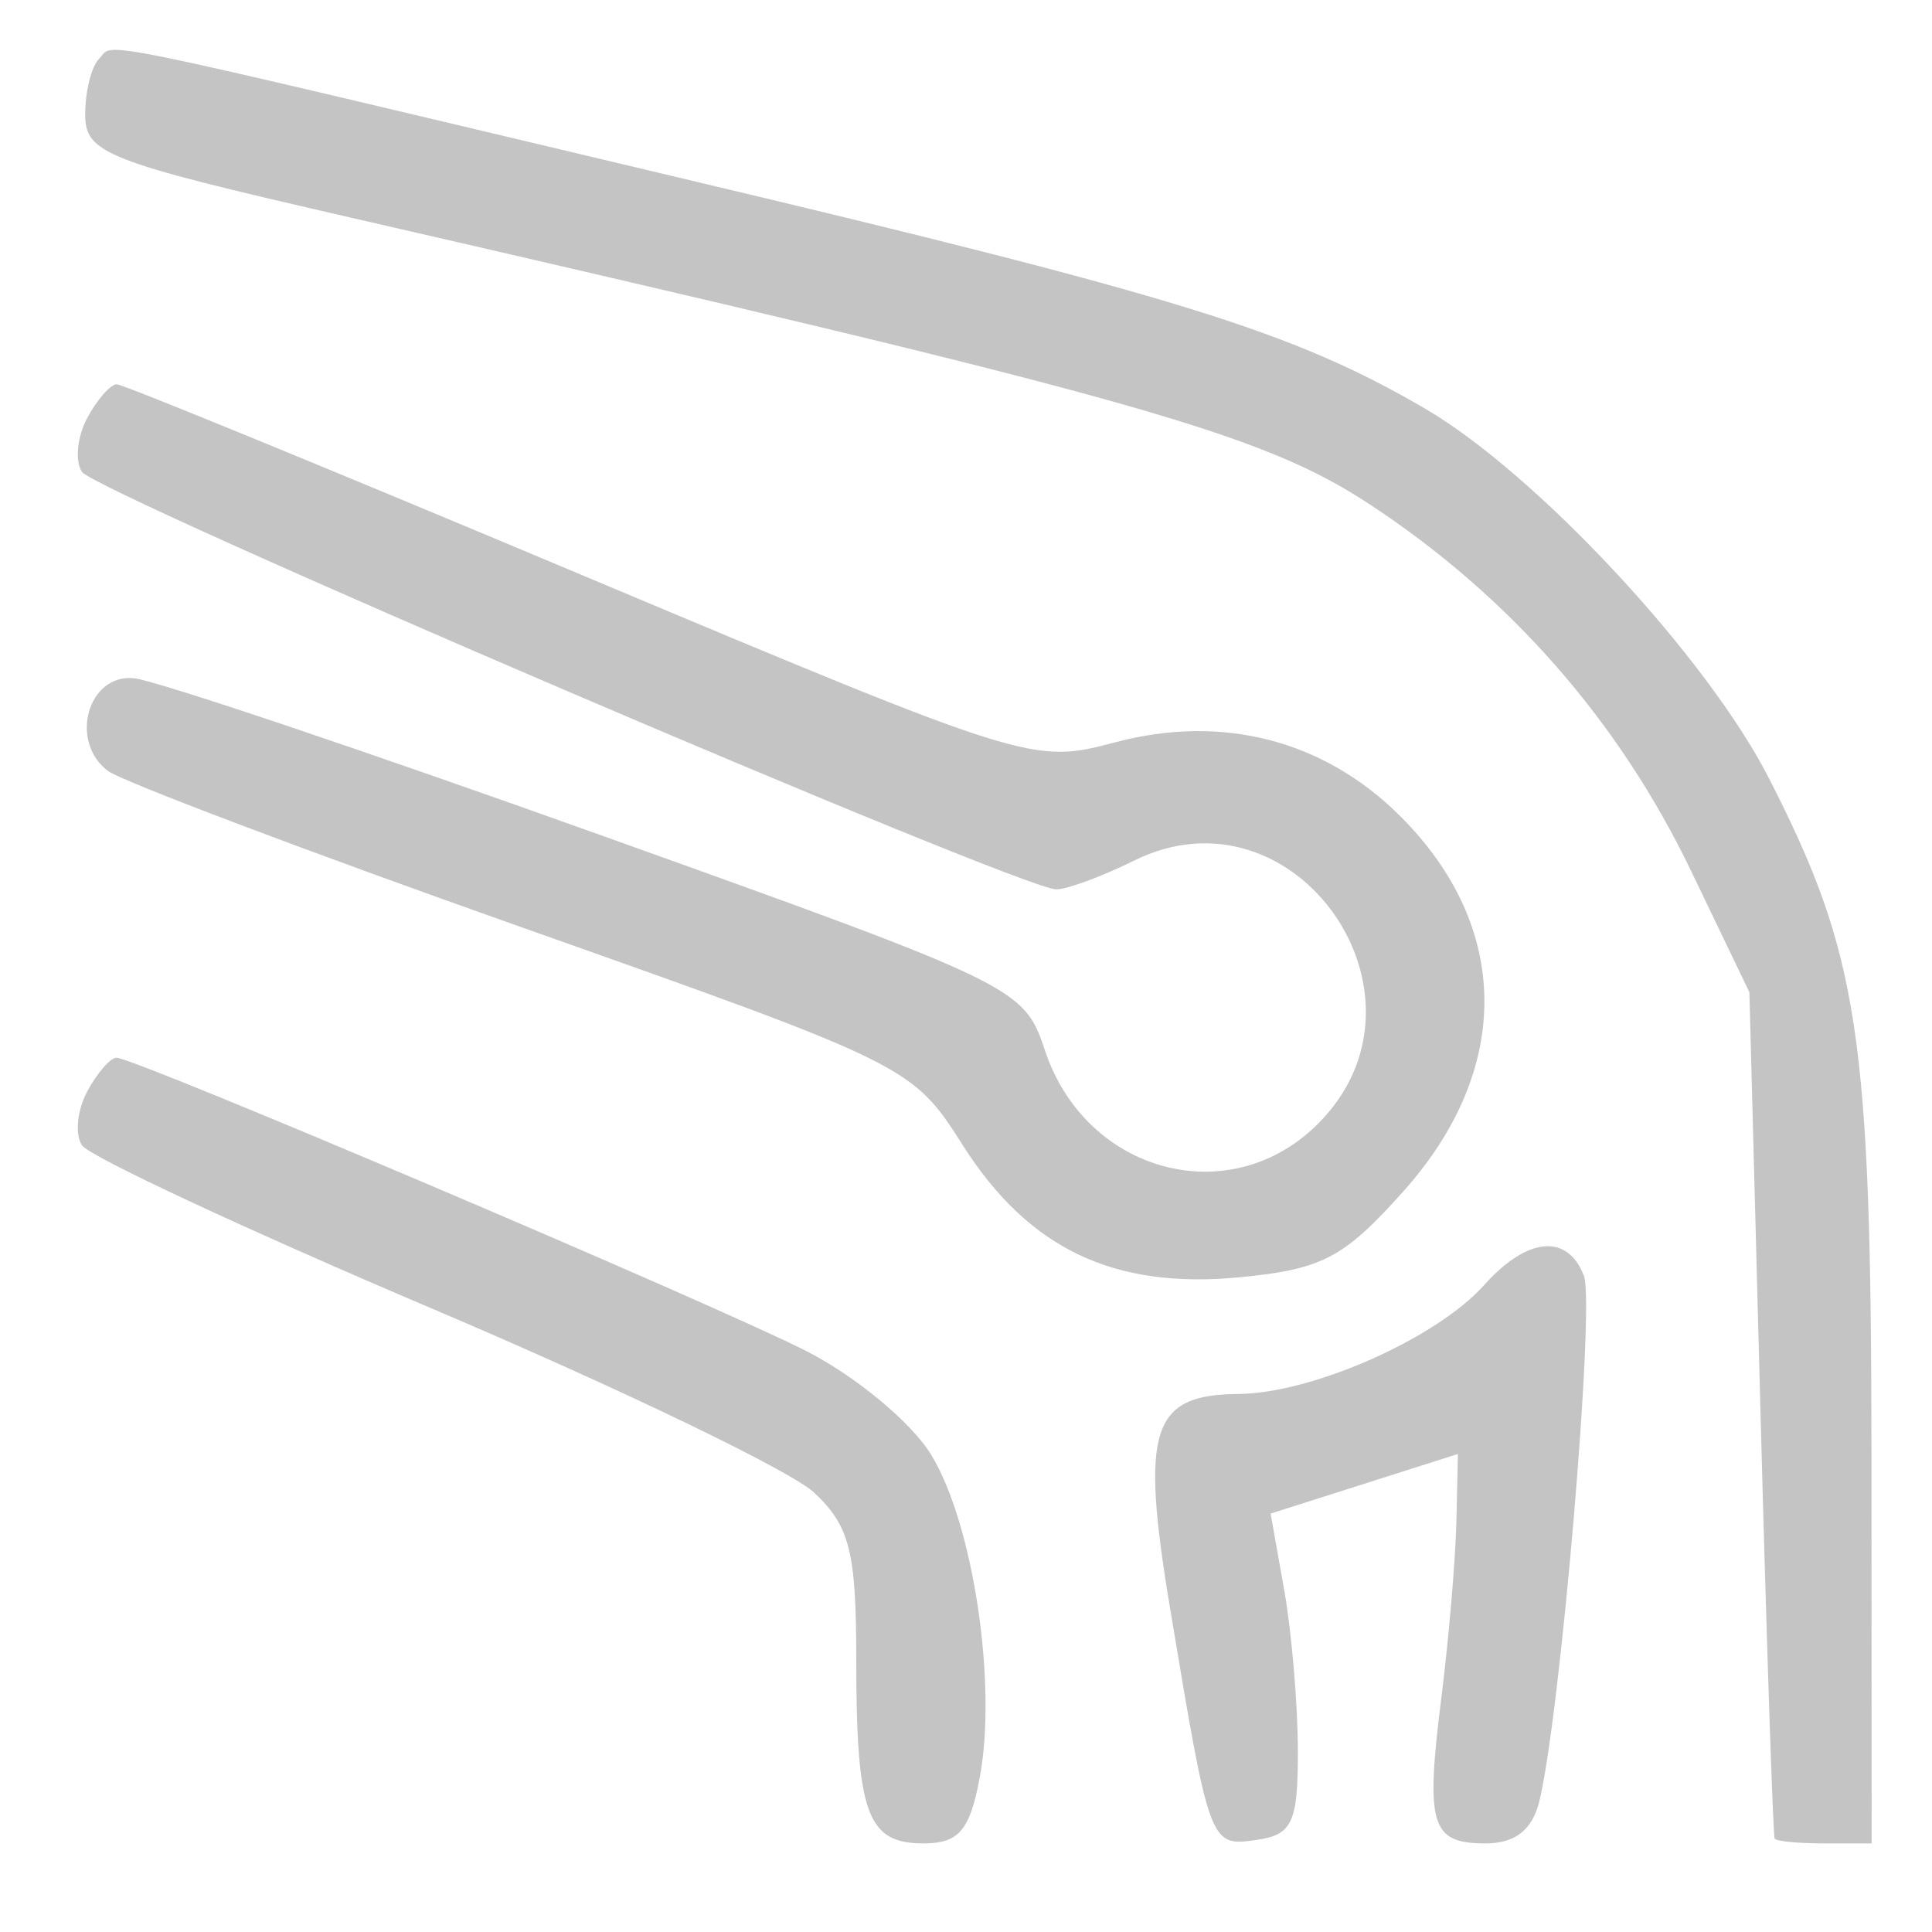 <svg width="21" height="21" viewBox="0 0 21 21" fill="none" xmlns="http://www.w3.org/2000/svg">
<path fill-rule="evenodd" clip-rule="evenodd" d="M1.077 0.639C0.994 0.721 0.926 0.994 0.926 1.246C0.926 1.666 1.152 1.754 3.737 2.348C12.392 4.335 13.717 4.709 14.902 5.491C16.419 6.492 17.599 7.841 18.38 9.464L19.015 10.785L19.136 15.36C19.203 17.876 19.272 19.958 19.29 19.986C19.307 20.014 19.552 20.037 19.833 20.037H20.344L20.342 15.818C20.339 11.255 20.206 10.374 19.227 8.458C18.553 7.139 16.7 5.148 15.489 4.441C14.047 3.601 12.824 3.222 7.319 1.916C0.772 0.361 1.256 0.46 1.077 0.639ZM0.948 4.544C0.839 4.746 0.813 5.009 0.89 5.128C1.033 5.354 11.099 9.667 11.481 9.667C11.6 9.667 11.98 9.526 12.326 9.355C14.079 8.485 15.716 10.832 14.323 12.218C13.364 13.173 11.8 12.75 11.357 11.415C11.131 10.733 11.064 10.701 6.505 9.069C3.963 8.159 1.691 7.395 1.456 7.372C0.956 7.322 0.748 8.057 1.172 8.379C1.318 8.49 3.344 9.256 5.675 10.081C9.881 11.569 9.918 11.587 10.465 12.448C11.18 13.573 12.104 14.014 13.469 13.884C14.373 13.797 14.606 13.675 15.257 12.946C16.442 11.618 16.426 10.071 15.216 8.867C14.388 8.044 13.285 7.759 12.12 8.069C11.229 8.306 11.178 8.29 6.307 6.243C3.605 5.107 1.338 4.177 1.269 4.177C1.201 4.177 1.056 4.342 0.948 4.544ZM0.948 11.864C0.839 12.066 0.813 12.329 0.89 12.448C0.966 12.568 2.684 13.369 4.708 14.229C6.731 15.089 8.594 15.986 8.847 16.222C9.235 16.585 9.307 16.863 9.307 18.022C9.307 19.713 9.424 20.037 10.035 20.037C10.422 20.037 10.541 19.898 10.649 19.323C10.841 18.304 10.579 16.561 10.121 15.812C9.906 15.459 9.29 14.95 8.752 14.679C7.682 14.14 1.465 11.497 1.267 11.497C1.2 11.497 1.056 11.662 0.948 11.864ZM16.134 13.966C15.613 14.549 14.263 15.147 13.456 15.152C12.517 15.159 12.395 15.538 12.715 17.462C13.15 20.073 13.149 20.071 13.657 19.999C14.048 19.944 14.11 19.811 14.107 19.02C14.106 18.517 14.039 17.733 13.958 17.279L13.811 16.452L14.829 16.128L15.847 15.804L15.83 16.548C15.82 16.957 15.748 17.807 15.669 18.437C15.492 19.842 15.55 20.037 16.149 20.037C16.469 20.037 16.656 19.89 16.732 19.579C16.963 18.627 17.34 14.187 17.216 13.866C17.038 13.405 16.6 13.445 16.134 13.966Z" fill="#C4C4C4"/>
</svg>
